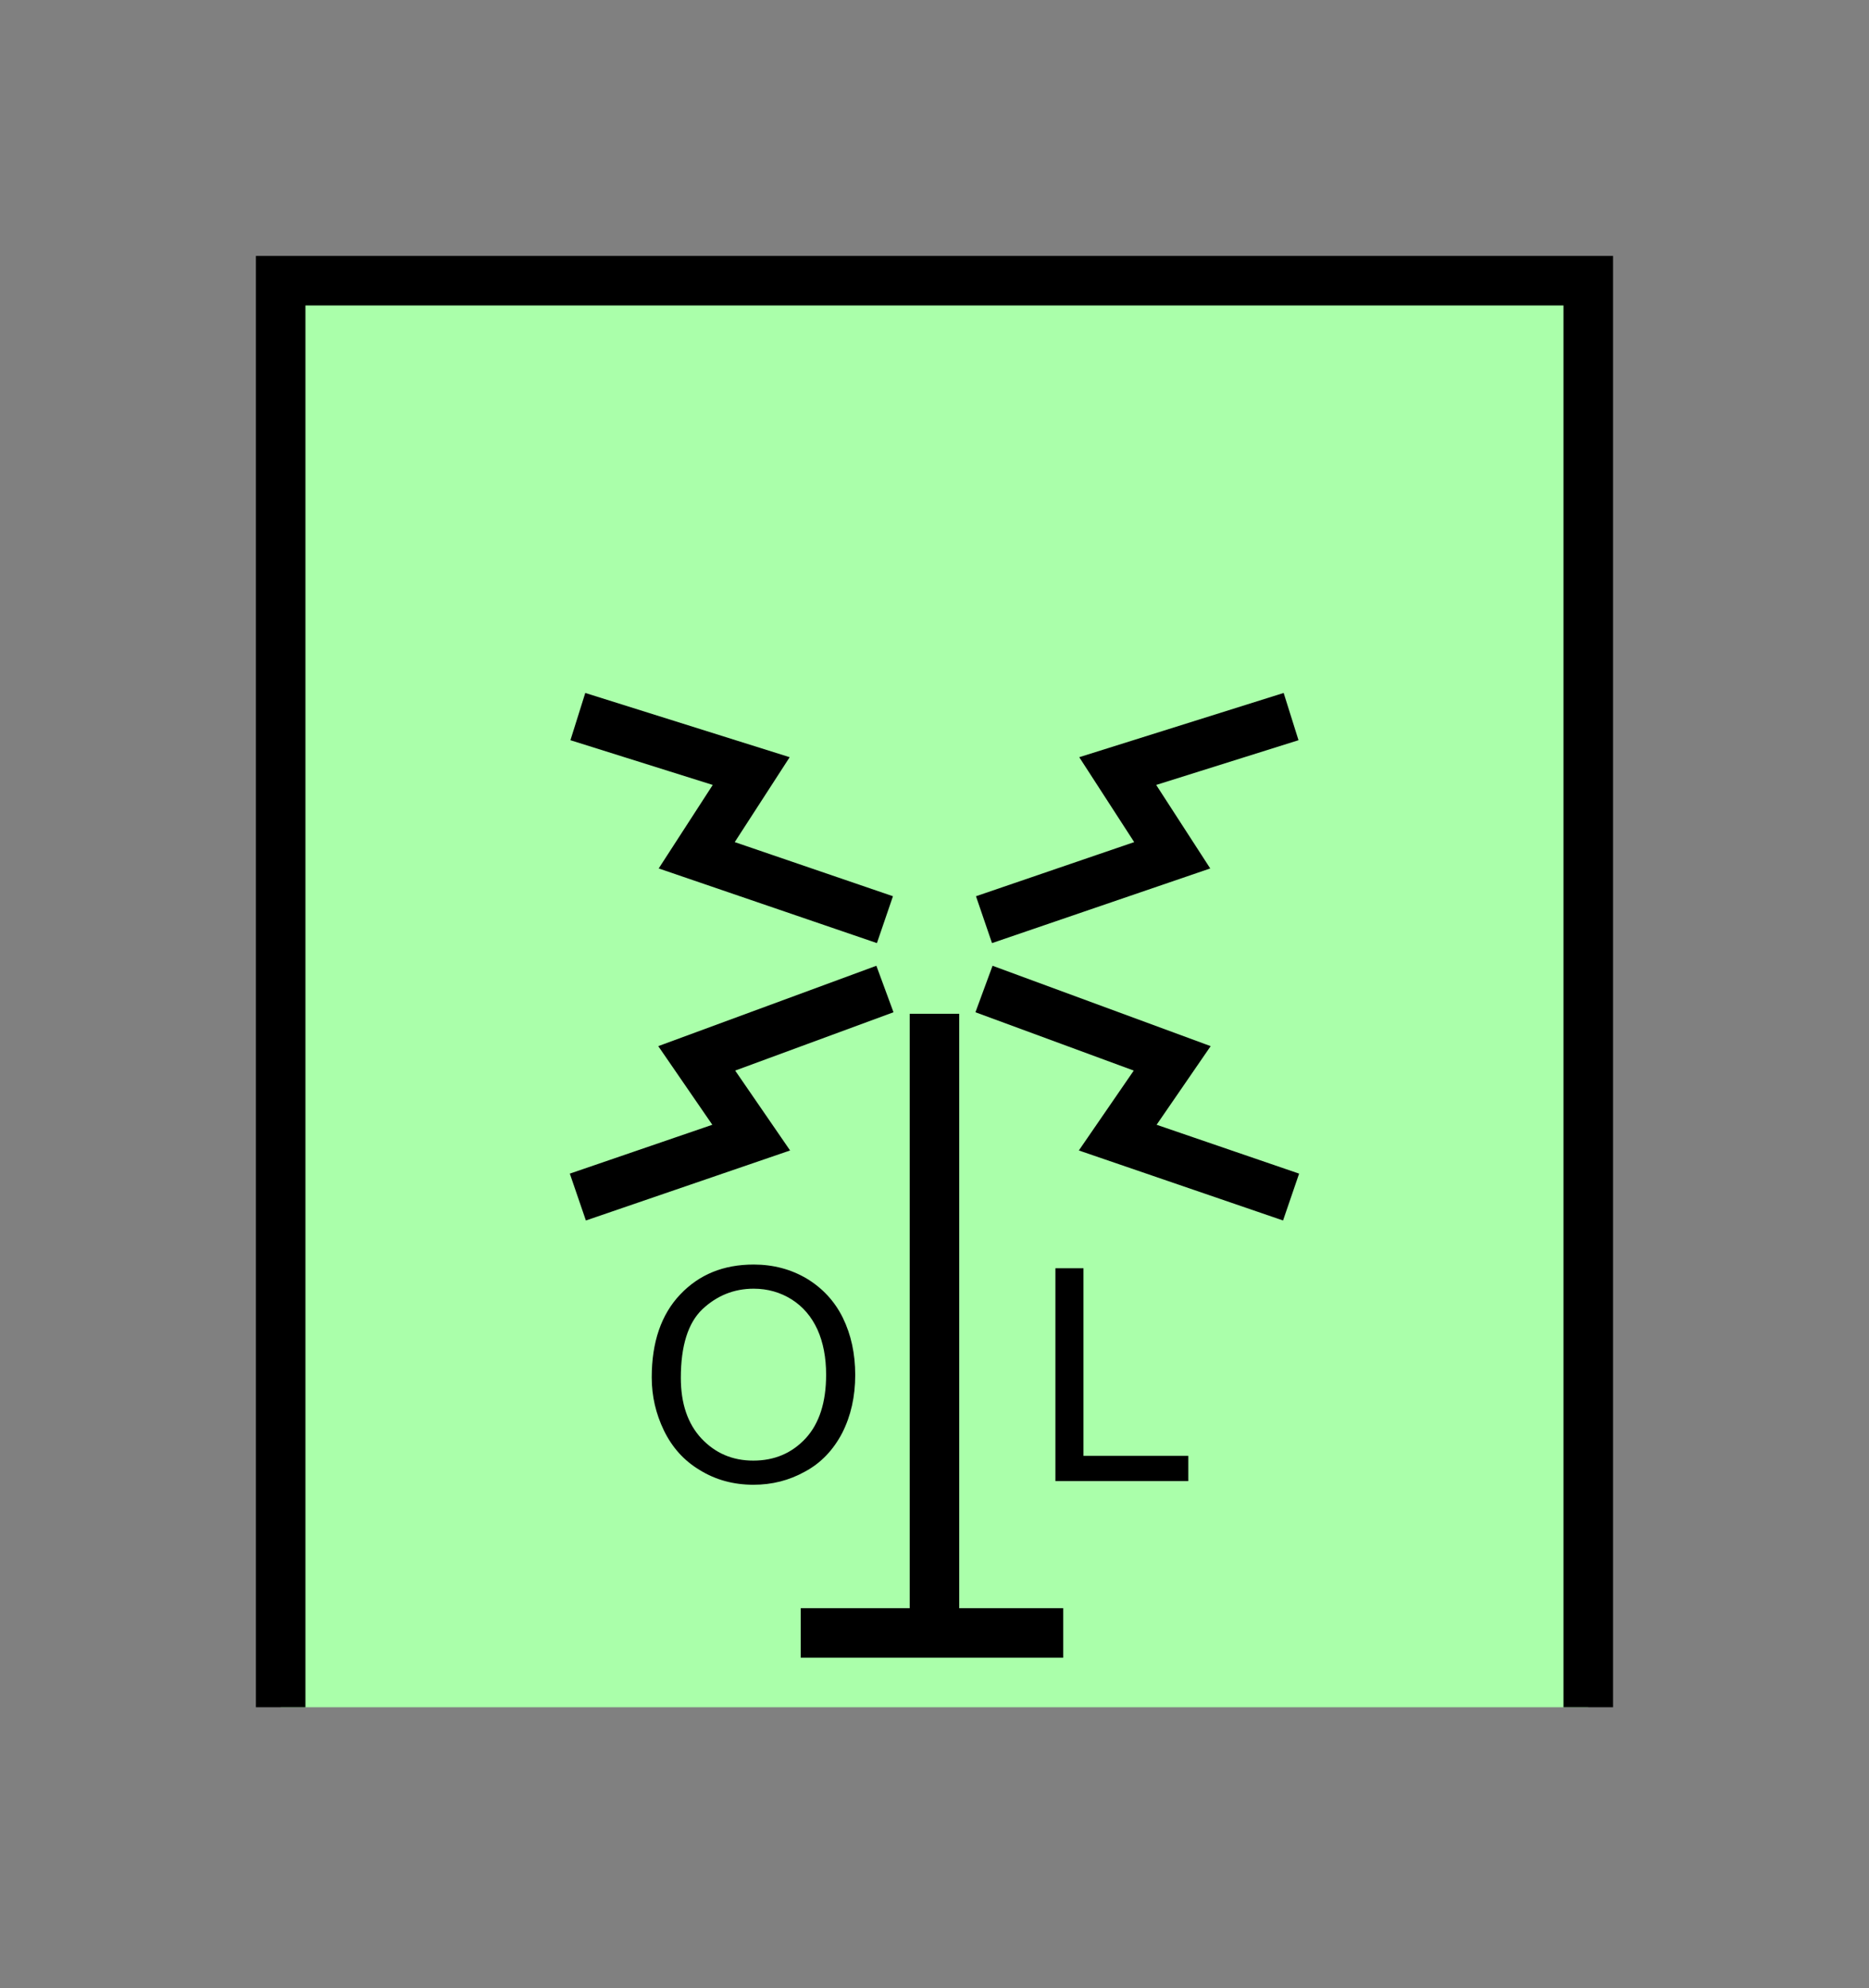 <?xml version="1.0" encoding="UTF-8" standalone="no"?>
<svg
   xmlns:dc="http://purl.org/dc/elements/1.1/"
   xmlns:cc="http://creativecommons.org/ns#"
   xmlns:rdf="http://www.w3.org/1999/02/22-rdf-syntax-ns#"
   xmlns:svg="http://www.w3.org/2000/svg"
   xmlns="http://www.w3.org/2000/svg"
   id="svg25"
   height="101.85mm"
   width="95.75mm"
   version="1.0">
  <rect width="100%" height="100%" fill="#808080" stroke="none"/>
  <defs
     id="defs3">
    <pattern
       y="0"
       x="0"
       height="6"
       width="6"
       patternUnits="userSpaceOnUse"
       id="EMFhbasepattern" />
  </defs>
  <path
     id="path5"
     d="  M 54.345,54.345   L 54.345,330.548   L 307.531,330.548   L 307.531,54.345   L 54.345,54.345   z "
     style="fill:#aaffaa;fill-rule:evenodd;fill-opacity:1;stroke:none;" />
  <path
     id="path7"
     d="  M 54.345,330.548   L 54.345,54.345   L 307.531,54.345   L 307.531,330.548  "
     style="fill:none;stroke:#000000;stroke-width:9.59px;stroke-linecap:butt;stroke-linejoin:miter;stroke-miterlimit:10;stroke-dasharray:none;stroke-opacity:1;" />
  <path
     id="path9"
     d="  M 155.044,316.162   L 205.873,316.162  "
     style="fill:none;stroke:#000000;stroke-width:9.59px;stroke-linecap:butt;stroke-linejoin:miter;stroke-miterlimit:10;stroke-dasharray:none;stroke-opacity:1;" />
  <path
     id="path11"
     d="  M 180.938,316.162   L 180.938,196.283  "
     style="fill:none;stroke:#000000;stroke-width:9.59px;stroke-linecap:butt;stroke-linejoin:miter;stroke-miterlimit:10;stroke-dasharray:none;stroke-opacity:1;" />
  <path
     id="path13"
     d="  M 171.348,178.061   L 134.904,165.594   L 145.454,149.29   L 111.888,138.741  "
     style="fill:none;stroke:#000000;stroke-width:9.59px;stroke-linecap:butt;stroke-linejoin:miter;stroke-miterlimit:10;stroke-dasharray:none;stroke-opacity:1;" />
  <path
     id="path15"
     d="  M 190.529,178.061   L 226.972,165.594   L 216.422,149.29   L 249.989,138.741  "
     style="fill:none;stroke:#000000;stroke-width:9.59px;stroke-linecap:butt;stroke-linejoin:miter;stroke-miterlimit:10;stroke-dasharray:none;stroke-opacity:1;" />
  <path
     id="path17"
     d="  M 171.348,191.488   L 134.904,204.914   L 145.454,220.259   L 111.888,231.767  "
     style="fill:none;stroke:#000000;stroke-width:9.59px;stroke-linecap:butt;stroke-linejoin:miter;stroke-miterlimit:10;stroke-dasharray:none;stroke-opacity:1;" />
  <path
     id="path19"
     d="  M 190.529,191.488   L 226.972,204.914   L 216.422,220.259   L 249.989,231.767  "
     style="fill:none;stroke:#000000;stroke-width:9.59px;stroke-linecap:butt;stroke-linejoin:miter;stroke-miterlimit:10;stroke-dasharray:none;stroke-opacity:1;" />
  <path
     id="path21"
     d="  M 126.193,266.692   C 126.193,259.859 128.031,254.504 131.708,250.628   C 135.384,246.752 140.099,244.834 145.933,244.834   C 149.73,244.834 153.166,245.753 156.203,247.551   C 159.24,249.389 161.598,251.907 163.196,255.144   C 164.794,258.42 165.594,262.097 165.594,266.212   C 165.594,270.408 164.754,274.124 163.076,277.441   C 161.358,280.718 159,283.235 155.883,284.914   C 152.806,286.632 149.49,287.471 145.893,287.471   C 142.017,287.471 138.541,286.512 135.504,284.634   C 132.427,282.796 130.149,280.238 128.551,276.962   C 126.992,273.725 126.193,270.328 126.193,266.692   z  M 131.828,266.772   C 131.828,271.727 133.146,275.643 135.823,278.52   C 138.501,281.357 141.817,282.796 145.853,282.796   C 149.969,282.796 153.326,281.357 156.003,278.48   C 158.641,275.603 159.959,271.487 159.959,266.172   C 159.959,262.856 159.4,259.899 158.281,257.421   C 157.122,254.904 155.484,252.986 153.286,251.587   C 151.128,250.229 148.651,249.509 145.933,249.509   C 142.097,249.509 138.781,250.868 135.983,253.505   C 133.226,256.143 131.828,260.578 131.828,266.772   z "
     style="fill:#000000;fill-rule:evenodd;fill-opacity:1;stroke:none;" />
  <path
     id="path23"
     d="  M 204.355,286.752   L 204.355,245.553   L 209.789,245.553   L 209.789,281.877   L 230.089,281.877   L 230.089,286.752   z "
     style="fill:#000000;fill-rule:evenodd;fill-opacity:1;stroke:none;" />
</svg>
